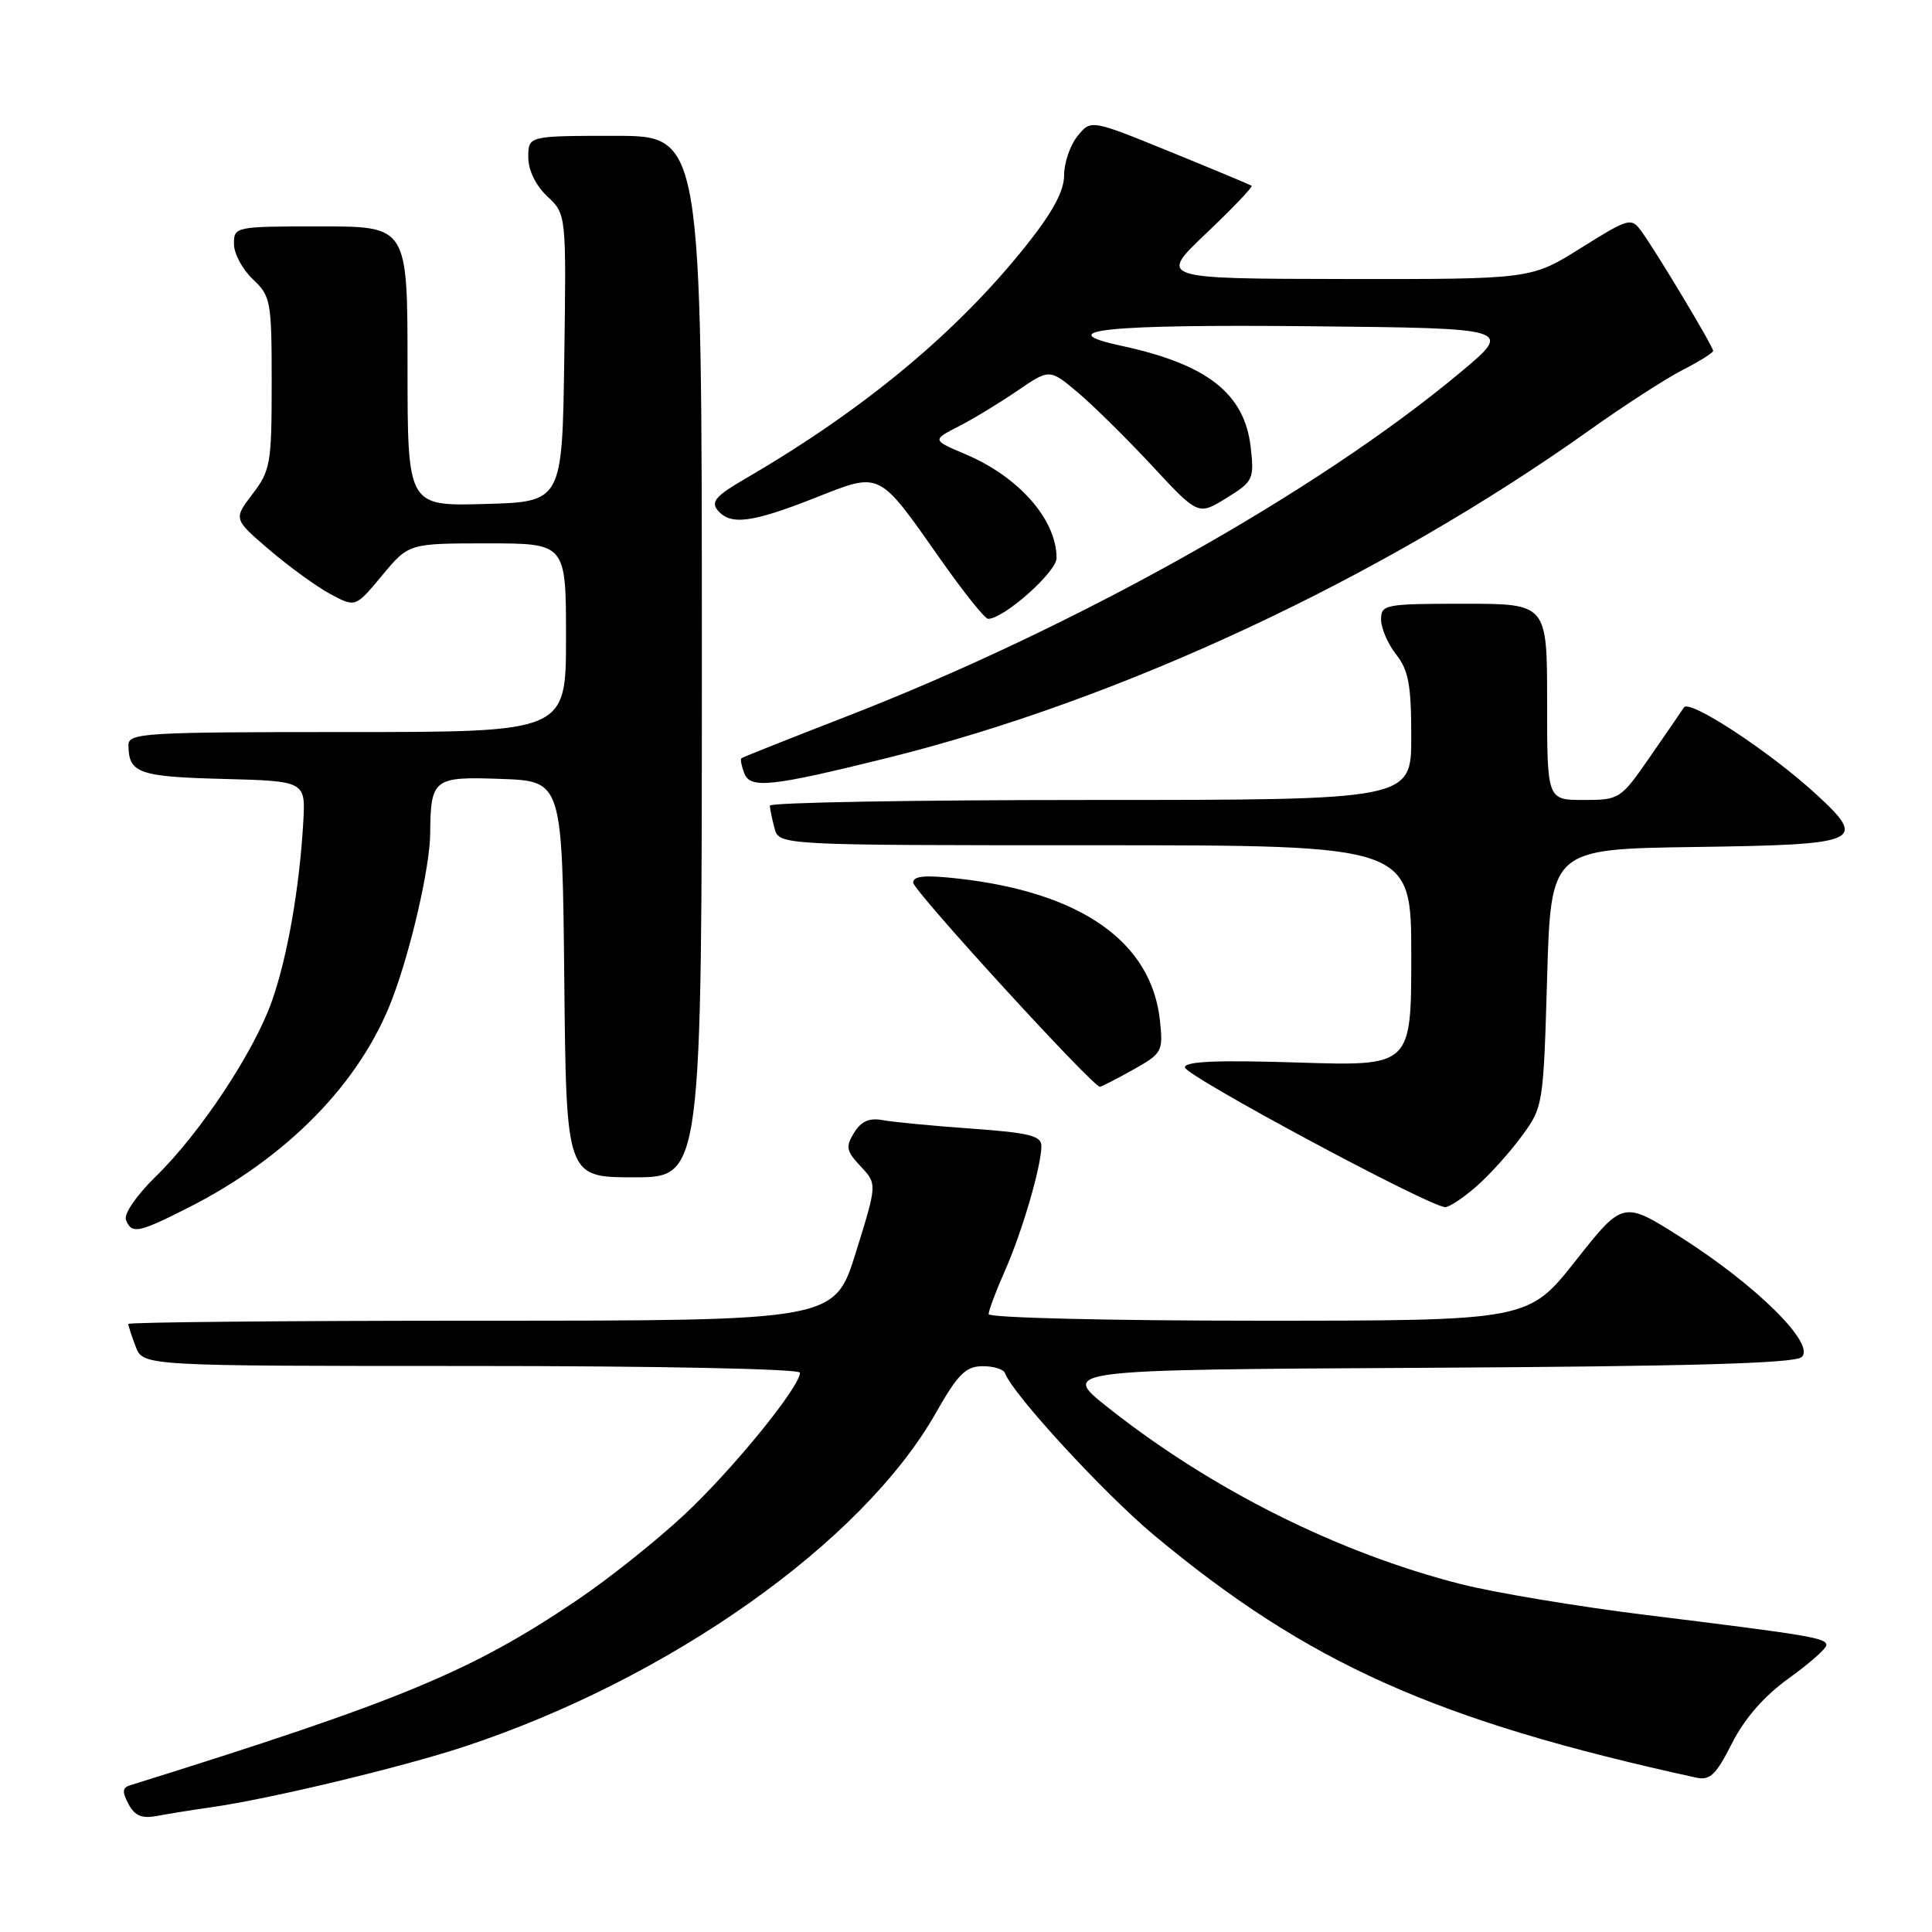 <?xml version="1.0" encoding="UTF-8" standalone="no"?>
<!DOCTYPE svg PUBLIC "-//W3C//DTD SVG 1.1//EN" "http://www.w3.org/Graphics/SVG/1.1/DTD/svg11.dtd" >
<svg xmlns="http://www.w3.org/2000/svg" xmlns:xlink="http://www.w3.org/1999/xlink" version="1.1" viewBox="0 0 256 256">
 <g >
 <path fill="currentColor"
d=" M 28.00 239.47 C 35.75 238.37 53.25 234.17 61.55 231.43 C 88.74 222.44 114.29 204.35 124.00 187.23 C 126.90 182.11 127.96 181.05 130.17 181.03 C 131.63 181.01 132.98 181.43 133.17 181.95 C 134.12 184.66 146.33 197.93 152.94 203.44 C 173.34 220.43 190.27 228.00 224.73 235.54 C 226.58 235.95 227.38 235.19 229.50 230.99 C 231.18 227.68 233.76 224.73 237.03 222.38 C 239.76 220.42 242.00 218.44 242.00 217.99 C 242.00 217.03 239.88 216.68 218.10 213.99 C 209.08 212.88 198.06 211.04 193.60 209.91 C 177.30 205.76 160.56 197.39 146.81 186.50 C 140.50 181.50 140.50 181.50 188.91 181.24 C 223.69 181.05 237.71 180.66 238.71 179.83 C 240.68 178.19 232.81 170.37 222.79 163.99 C 215.07 159.09 215.07 159.09 208.79 167.04 C 202.50 175.00 202.50 175.00 166.75 175.00 C 147.05 175.00 131.00 174.61 131.00 174.13 C 131.00 173.65 131.97 171.06 133.16 168.38 C 135.45 163.20 137.97 154.58 137.99 151.86 C 138.00 150.50 136.41 150.10 128.75 149.55 C 123.66 149.19 118.38 148.68 117.00 148.43 C 115.20 148.09 114.13 148.55 113.18 150.08 C 112.02 151.95 112.12 152.50 114.04 154.55 C 116.23 156.88 116.23 156.88 113.41 165.94 C 110.59 175.00 110.59 175.00 63.79 175.00 C 38.06 175.00 17.00 175.20 17.00 175.43 C 17.00 175.67 17.44 177.02 17.98 178.43 C 18.95 181.00 18.95 181.00 62.48 181.00 C 87.24 181.00 106.00 181.38 106.00 181.89 C 106.00 183.78 97.03 194.78 90.65 200.73 C 86.98 204.16 80.60 209.24 76.47 212.02 C 62.41 221.51 53.12 225.36 17.21 236.57 C 16.21 236.88 16.17 237.45 17.03 239.05 C 17.86 240.61 18.81 241.00 20.82 240.62 C 22.29 240.34 25.52 239.82 28.00 239.47 Z  M 24.82 160.09 C 38.06 153.41 47.82 143.42 52.02 132.24 C 54.49 125.69 56.95 114.93 57.00 110.50 C 57.07 103.15 57.41 102.89 66.38 103.21 C 74.50 103.50 74.50 103.50 74.77 129.75 C 75.03 156.00 75.03 156.00 84.02 156.00 C 93.00 156.00 93.00 156.00 93.00 87.00 C 93.00 18.00 93.00 18.00 81.50 18.00 C 70.00 18.00 70.00 18.00 70.00 20.83 C 70.00 22.55 70.98 24.57 72.52 26.02 C 75.04 28.39 75.04 28.39 74.77 47.44 C 74.50 66.50 74.50 66.50 64.25 66.78 C 54.00 67.07 54.00 67.07 54.00 48.53 C 54.00 30.00 54.00 30.00 42.50 30.00 C 31.13 30.00 31.00 30.03 31.00 32.33 C 31.00 33.60 32.13 35.71 33.50 37.00 C 35.88 39.24 36.00 39.88 36.00 50.74 C 36.00 61.40 35.84 62.35 33.46 65.46 C 30.93 68.78 30.93 68.78 35.70 72.86 C 38.32 75.10 41.96 77.74 43.78 78.72 C 47.10 80.50 47.10 80.50 50.63 76.25 C 54.17 72.00 54.17 72.00 64.58 72.00 C 75.00 72.00 75.00 72.00 75.00 84.50 C 75.00 97.00 75.00 97.00 46.00 97.00 C 19.04 97.00 17.00 97.12 17.02 98.75 C 17.05 102.45 18.38 102.92 29.54 103.21 C 40.50 103.50 40.50 103.50 40.18 109.00 C 39.68 117.69 38.08 126.84 36.03 132.65 C 33.67 139.36 26.54 150.14 20.65 155.88 C 18.10 158.37 16.39 160.85 16.69 161.63 C 17.43 163.55 18.29 163.39 24.82 160.09 Z  M 195.61 157.22 C 197.33 155.73 200.03 152.74 201.61 150.58 C 204.47 146.70 204.51 146.49 205.00 129.58 C 205.50 112.50 205.50 112.50 224.65 112.23 C 246.63 111.92 247.49 111.55 240.68 105.27 C 234.55 99.63 223.87 92.60 223.13 93.74 C 222.78 94.27 220.74 97.25 218.58 100.36 C 214.74 105.90 214.58 106.00 209.83 106.00 C 205.00 106.00 205.00 106.00 205.00 93.00 C 205.00 80.00 205.00 80.00 194.00 80.00 C 183.50 80.00 183.00 80.10 183.00 82.09 C 183.00 83.24 183.90 85.33 185.00 86.73 C 186.64 88.81 187.00 90.78 187.00 97.63 C 187.00 106.00 187.00 106.00 144.50 106.00 C 121.12 106.00 102.01 106.34 102.01 106.75 C 102.02 107.16 102.30 108.51 102.63 109.75 C 103.23 112.00 103.23 112.00 145.12 112.00 C 187.00 112.00 187.00 112.00 187.00 126.64 C 187.00 141.27 187.00 141.27 172.00 140.79 C 161.31 140.45 157.00 140.63 157.00 141.43 C 157.00 142.52 189.50 159.97 191.50 159.95 C 192.05 159.95 193.90 158.72 195.61 157.22 Z  M 150.13 141.75 C 154.00 139.58 154.13 139.34 153.70 135.24 C 152.59 124.82 143.29 118.26 127.01 116.42 C 122.60 115.92 121.00 116.06 121.00 116.95 C 121.00 118.00 144.78 144.00 145.74 144.00 C 145.94 144.00 147.91 142.99 150.13 141.75 Z  M 117.50 100.45 C 148.51 92.77 183.04 76.64 210.73 56.92 C 215.26 53.70 220.78 50.13 222.98 49.01 C 225.19 47.88 227.00 46.75 227.00 46.49 C 227.00 45.90 219.34 33.14 217.47 30.61 C 216.14 28.80 215.81 28.90 209.48 32.86 C 202.88 37.00 202.88 37.00 178.19 36.97 C 153.50 36.93 153.50 36.93 159.85 30.90 C 163.34 27.58 166.04 24.75 165.85 24.62 C 165.66 24.48 160.79 22.45 155.03 20.10 C 144.55 15.83 144.55 15.83 142.78 18.03 C 141.80 19.23 141.00 21.57 141.00 23.22 C 141.00 25.31 139.49 28.11 136.02 32.47 C 126.81 44.05 114.46 54.30 98.72 63.45 C 94.87 65.68 94.17 66.50 95.09 67.61 C 96.78 69.64 99.60 69.28 107.95 65.99 C 116.80 62.50 116.28 62.25 124.72 74.25 C 127.71 78.51 130.51 82.00 130.93 82.00 C 133.01 82.00 140.00 75.79 140.00 73.94 C 140.00 68.88 135.04 63.21 128.00 60.22 C 123.50 58.31 123.50 58.31 127.00 56.51 C 128.93 55.53 132.43 53.40 134.79 51.79 C 139.07 48.86 139.07 48.86 142.79 51.98 C 144.83 53.70 149.26 58.07 152.64 61.70 C 158.77 68.30 158.77 68.30 162.50 66.00 C 166.06 63.80 166.20 63.50 165.73 59.29 C 164.92 52.15 160.00 48.28 148.59 45.82 C 138.98 43.75 146.62 42.96 173.69 43.23 C 200.50 43.50 200.50 43.50 193.50 49.35 C 174.48 65.23 142.39 83.21 112.00 95.00 C 104.58 97.88 98.38 100.34 98.23 100.48 C 98.08 100.61 98.25 101.50 98.62 102.46 C 99.42 104.54 102.15 104.25 117.50 100.45 Z "/>
</g>
</svg>